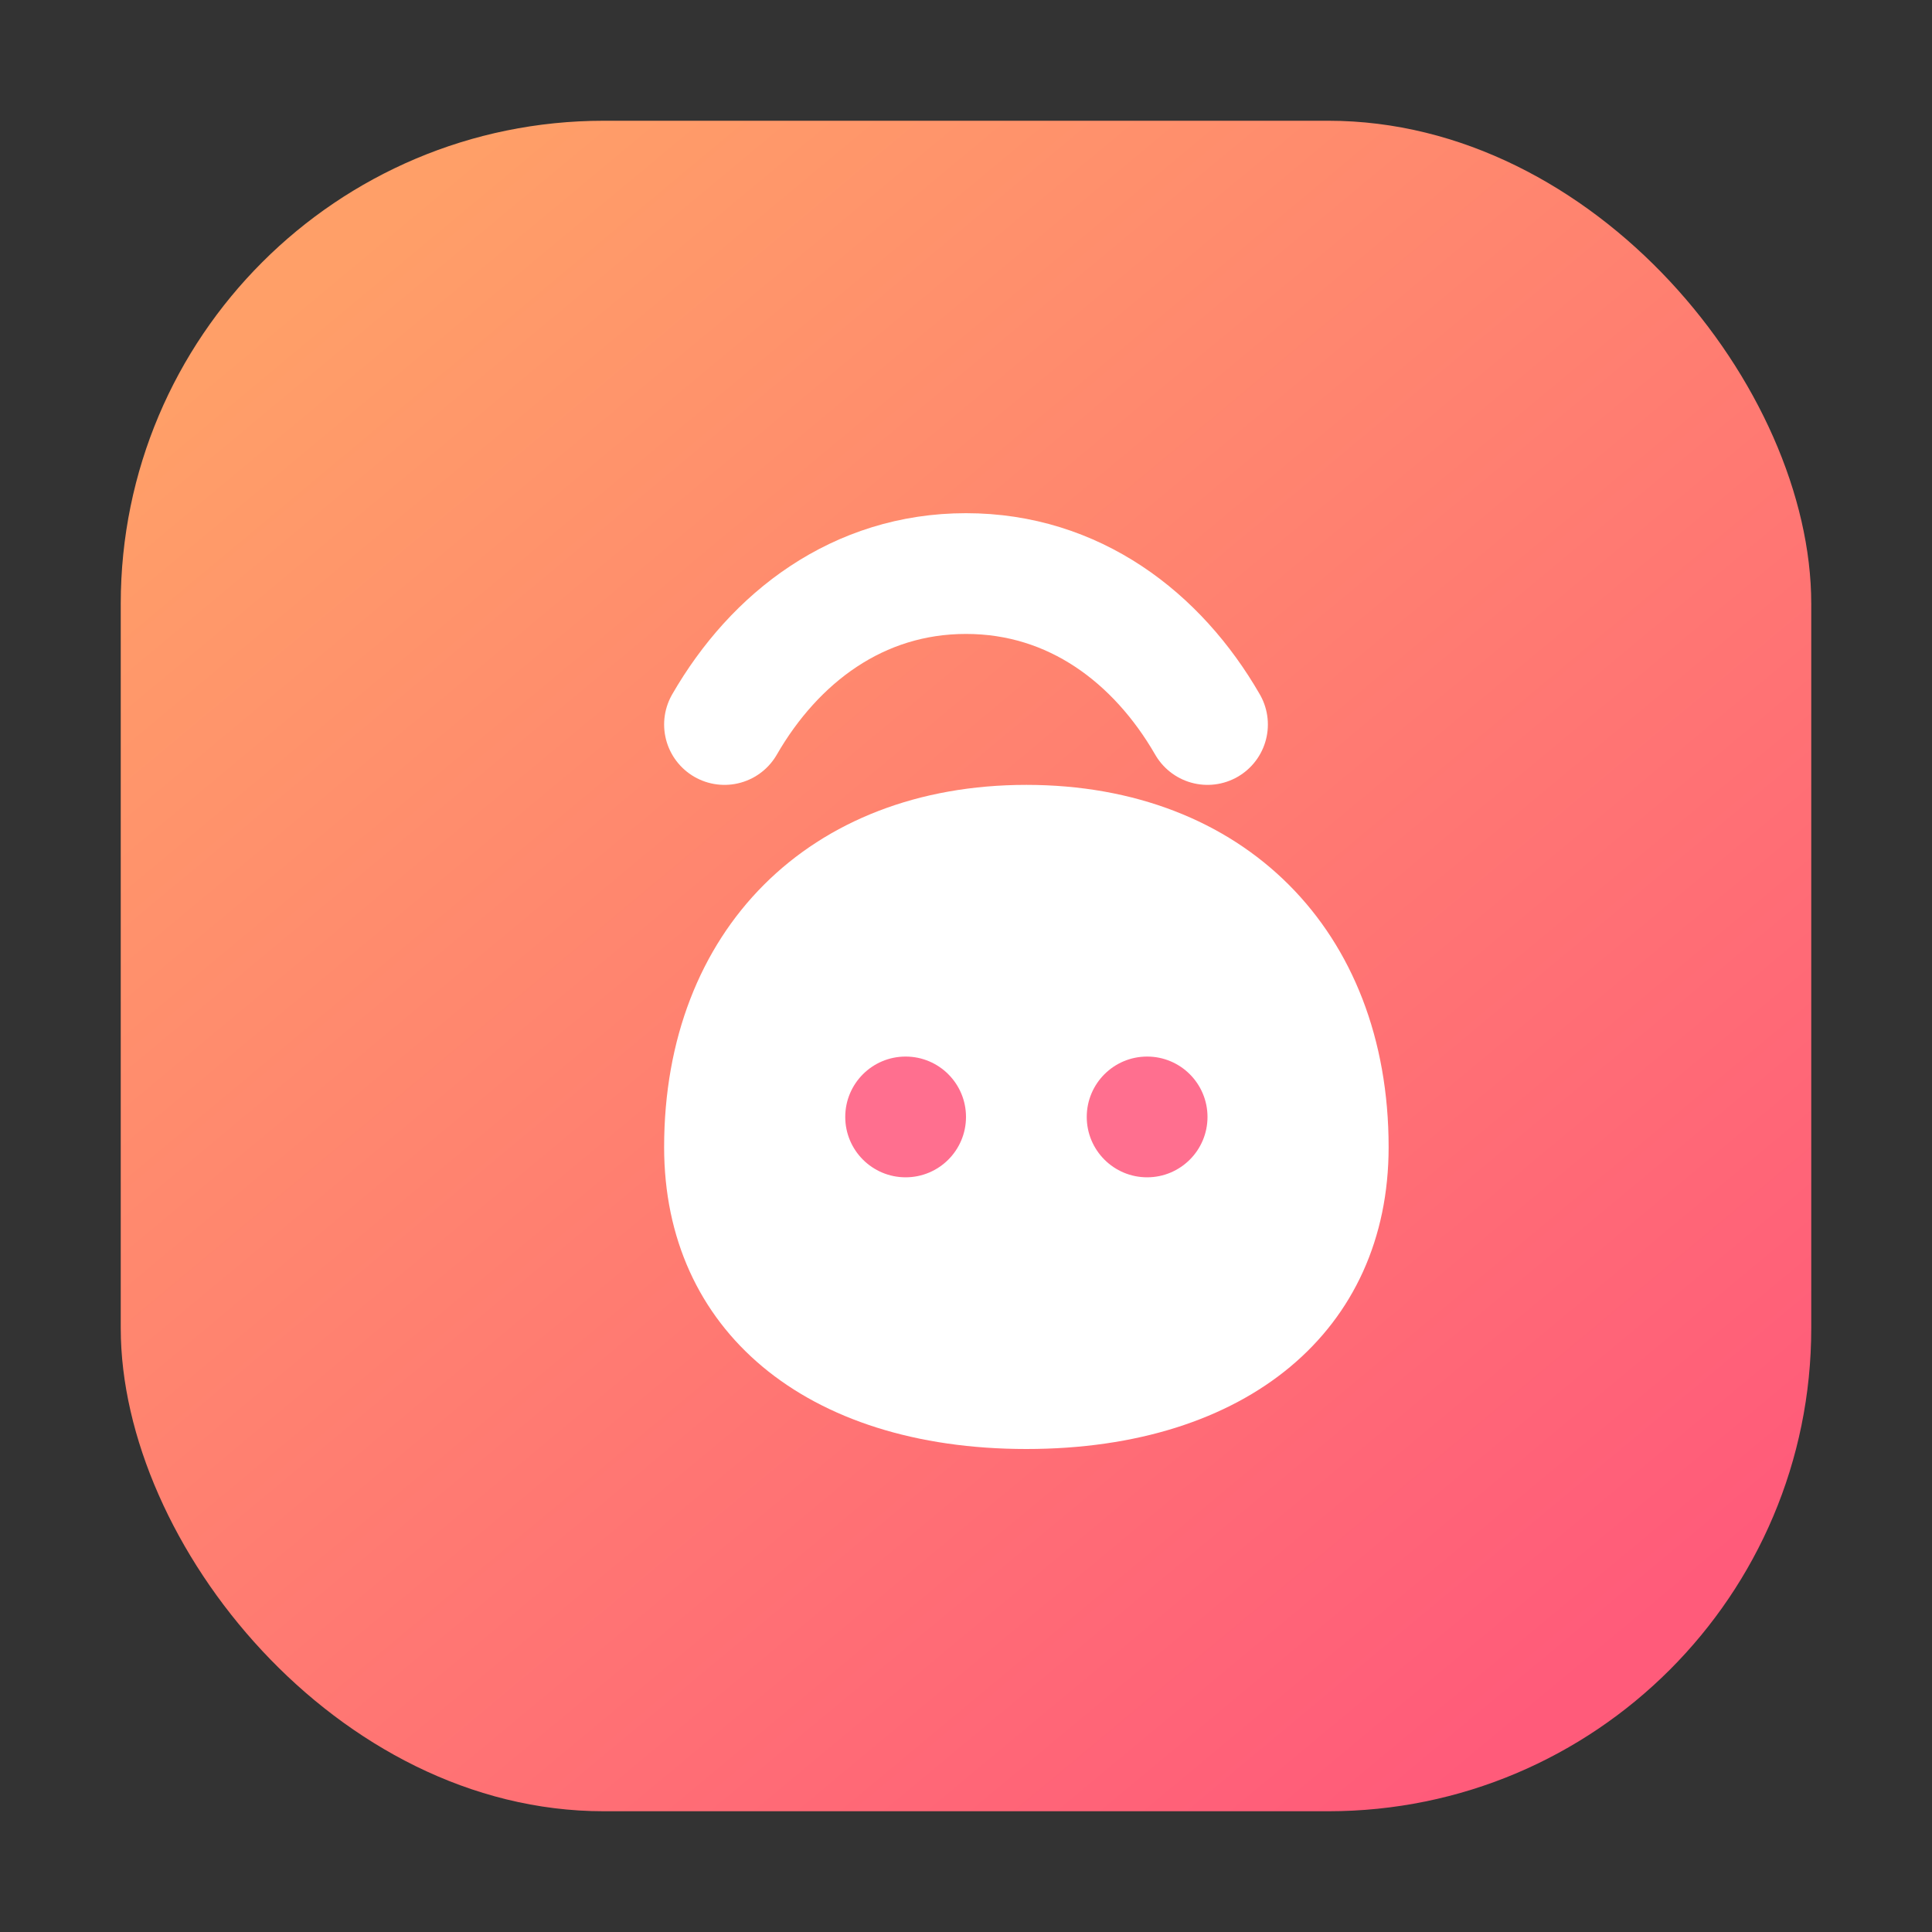 <svg width="64" height="64" viewBox="0 0 64 64" fill="none" xmlns="http://www.w3.org/2000/svg">
  <rect x="0" y="0" width="64" height="64" fill="#333333" stroke="none"/>
  <defs>
    <linearGradient id="rabby-gradient" x1="12" y1="8" x2="52" y2="56" gradientUnits="userSpaceOnUse">
      <stop stop-color="#ff9f68" />
      <stop offset="1" stop-color="#ff5b7a" />
    </linearGradient>
  </defs>
  <rect x="4" y="4" width="56" height="56" rx="16" fill="url(#rabby-gradient)" />
  <path d="M22 38C22 30.82 26.82 26 34 26C41.18 26 46 30.82 46 38C46 44.07 41.31 48 34 48C26.69 48 22 44.06 22 38Z" fill="white" />
  <path d="M24 24C25.66 21.12 28.42 19 32 19C35.58 19 38.34 21.12 40 24" stroke="white" stroke-width="4" stroke-linecap="round" />
  <circle cx="30" cy="37" r="2" fill="#ff6f8f" />
  <circle cx="38" cy="37" r="2" fill="#ff6f8f" />
</svg>
